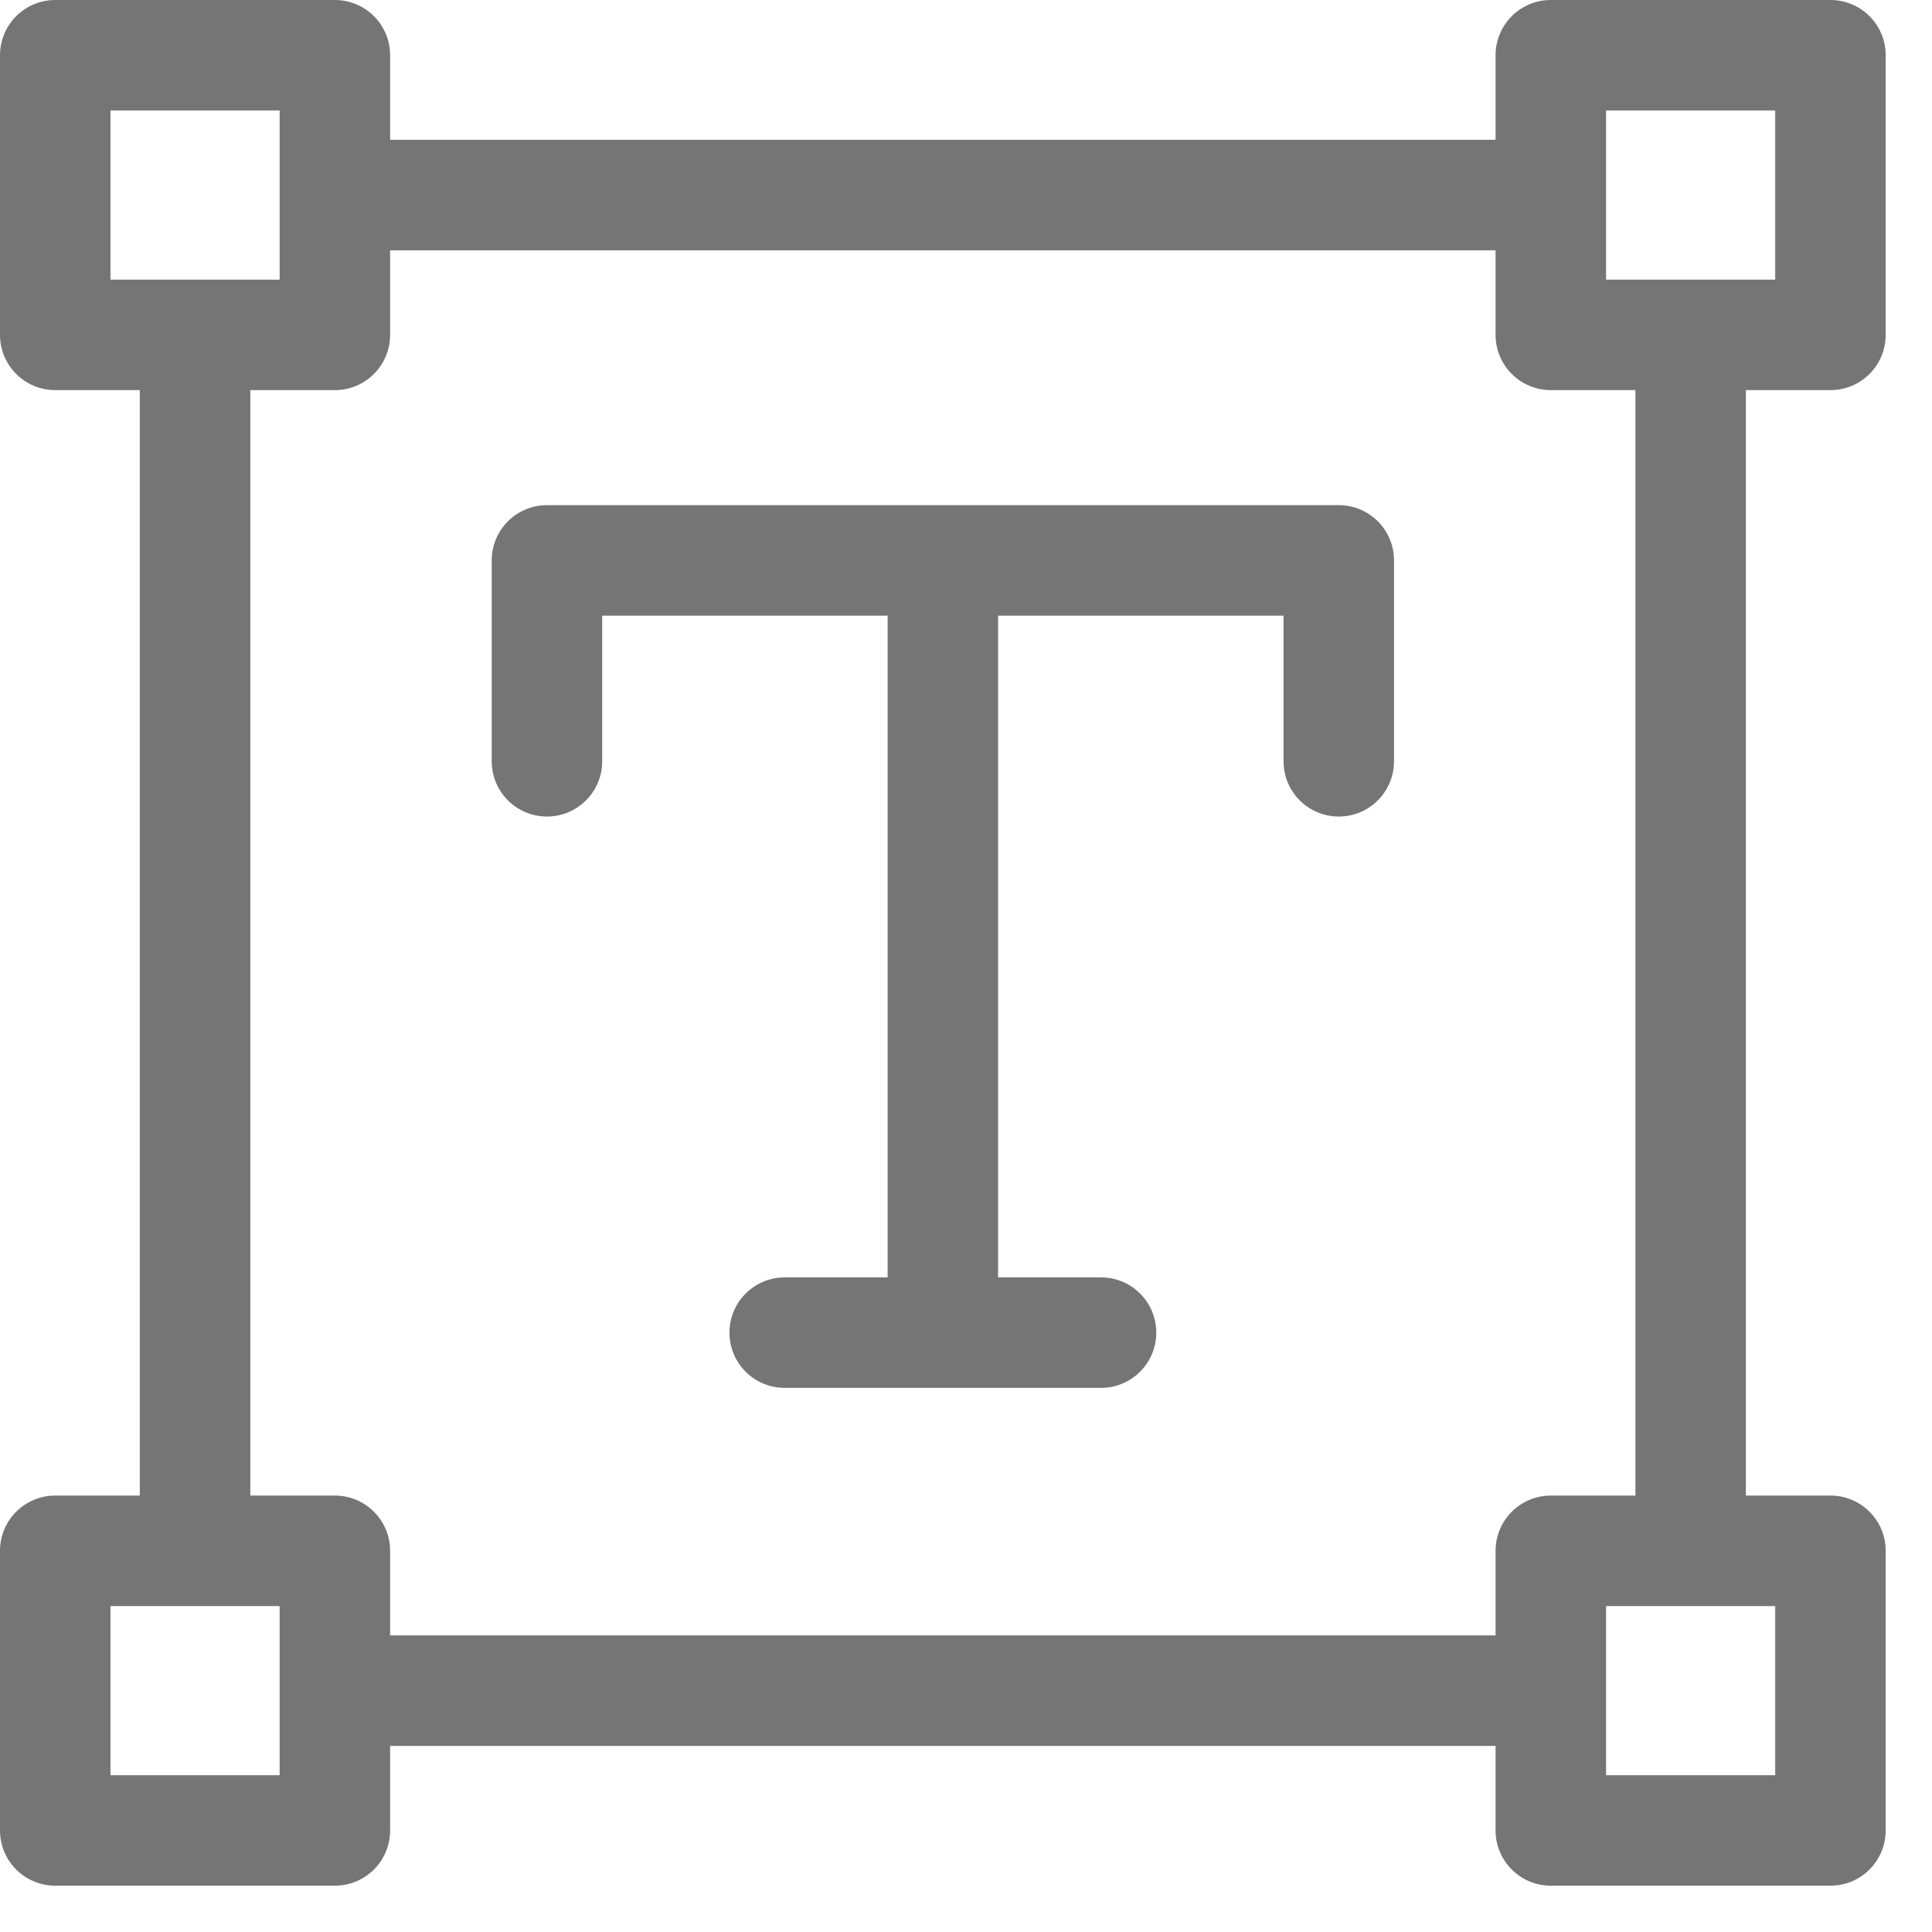 <svg width="39" height="39" viewBox="0 0 39 39" fill="none" xmlns="http://www.w3.org/2000/svg">
<path d="M36.95 7.875C37.566 7.875 38.065 7.376 38.065 6.76V1.115C38.065 0.499 37.566 0 36.95 0H31.305C30.689 0 30.19 0.499 30.19 1.115V2.822H7.875V1.115C7.875 0.499 7.376 0 6.76 0H1.115C0.499 0 0 0.499 0 1.115V6.76C0 7.376 0.499 7.875 1.115 7.875H2.822V30.19H1.115C0.499 30.19 0 30.689 0 31.305V36.95C0 37.566 0.499 38.065 1.115 38.065H6.76C7.376 38.065 7.875 37.566 7.875 36.95V35.243H30.19V36.95C30.19 37.566 30.689 38.065 31.305 38.065H36.95C37.566 38.065 38.065 37.566 38.065 36.95V31.305C38.065 30.689 37.566 30.19 36.95 30.19H35.243V7.875H36.95ZM32.421 2.23H35.835V5.645H32.421V2.23ZM2.23 2.23H5.645V5.645H2.23V2.23ZM5.645 35.835H2.23V32.421H5.645V35.835ZM35.835 35.835H32.421V32.421H35.835V35.835ZM33.013 30.19H31.305C30.69 30.19 30.19 30.689 30.19 31.305V33.013H7.875V31.305C7.875 30.689 7.376 30.19 6.76 30.19H5.053V7.875H6.76C7.376 7.875 7.875 7.376 7.875 6.76V5.053H30.19V6.76C30.19 7.376 30.689 7.875 31.305 7.875H33.013V30.19H33.013Z" fill="#757575"/>
<path d="M27.025 10.197H11.041C10.425 10.197 9.926 10.697 9.926 11.312V15.368C9.926 15.983 10.425 16.483 11.041 16.483C11.657 16.483 12.156 15.983 12.156 15.368V12.428H17.918V25.786H15.84C15.224 25.786 14.725 26.285 14.725 26.901C14.725 27.517 15.224 28.016 15.84 28.016H22.226C22.842 28.016 23.341 27.517 23.341 26.901C23.341 26.285 22.842 25.786 22.226 25.786H20.148V12.428H25.91V15.368C25.91 15.983 26.409 16.483 27.025 16.483C27.641 16.483 28.14 15.983 28.14 15.368V11.312C28.14 10.697 27.641 10.197 27.025 10.197Z" fill="#757575"/>
</svg>
